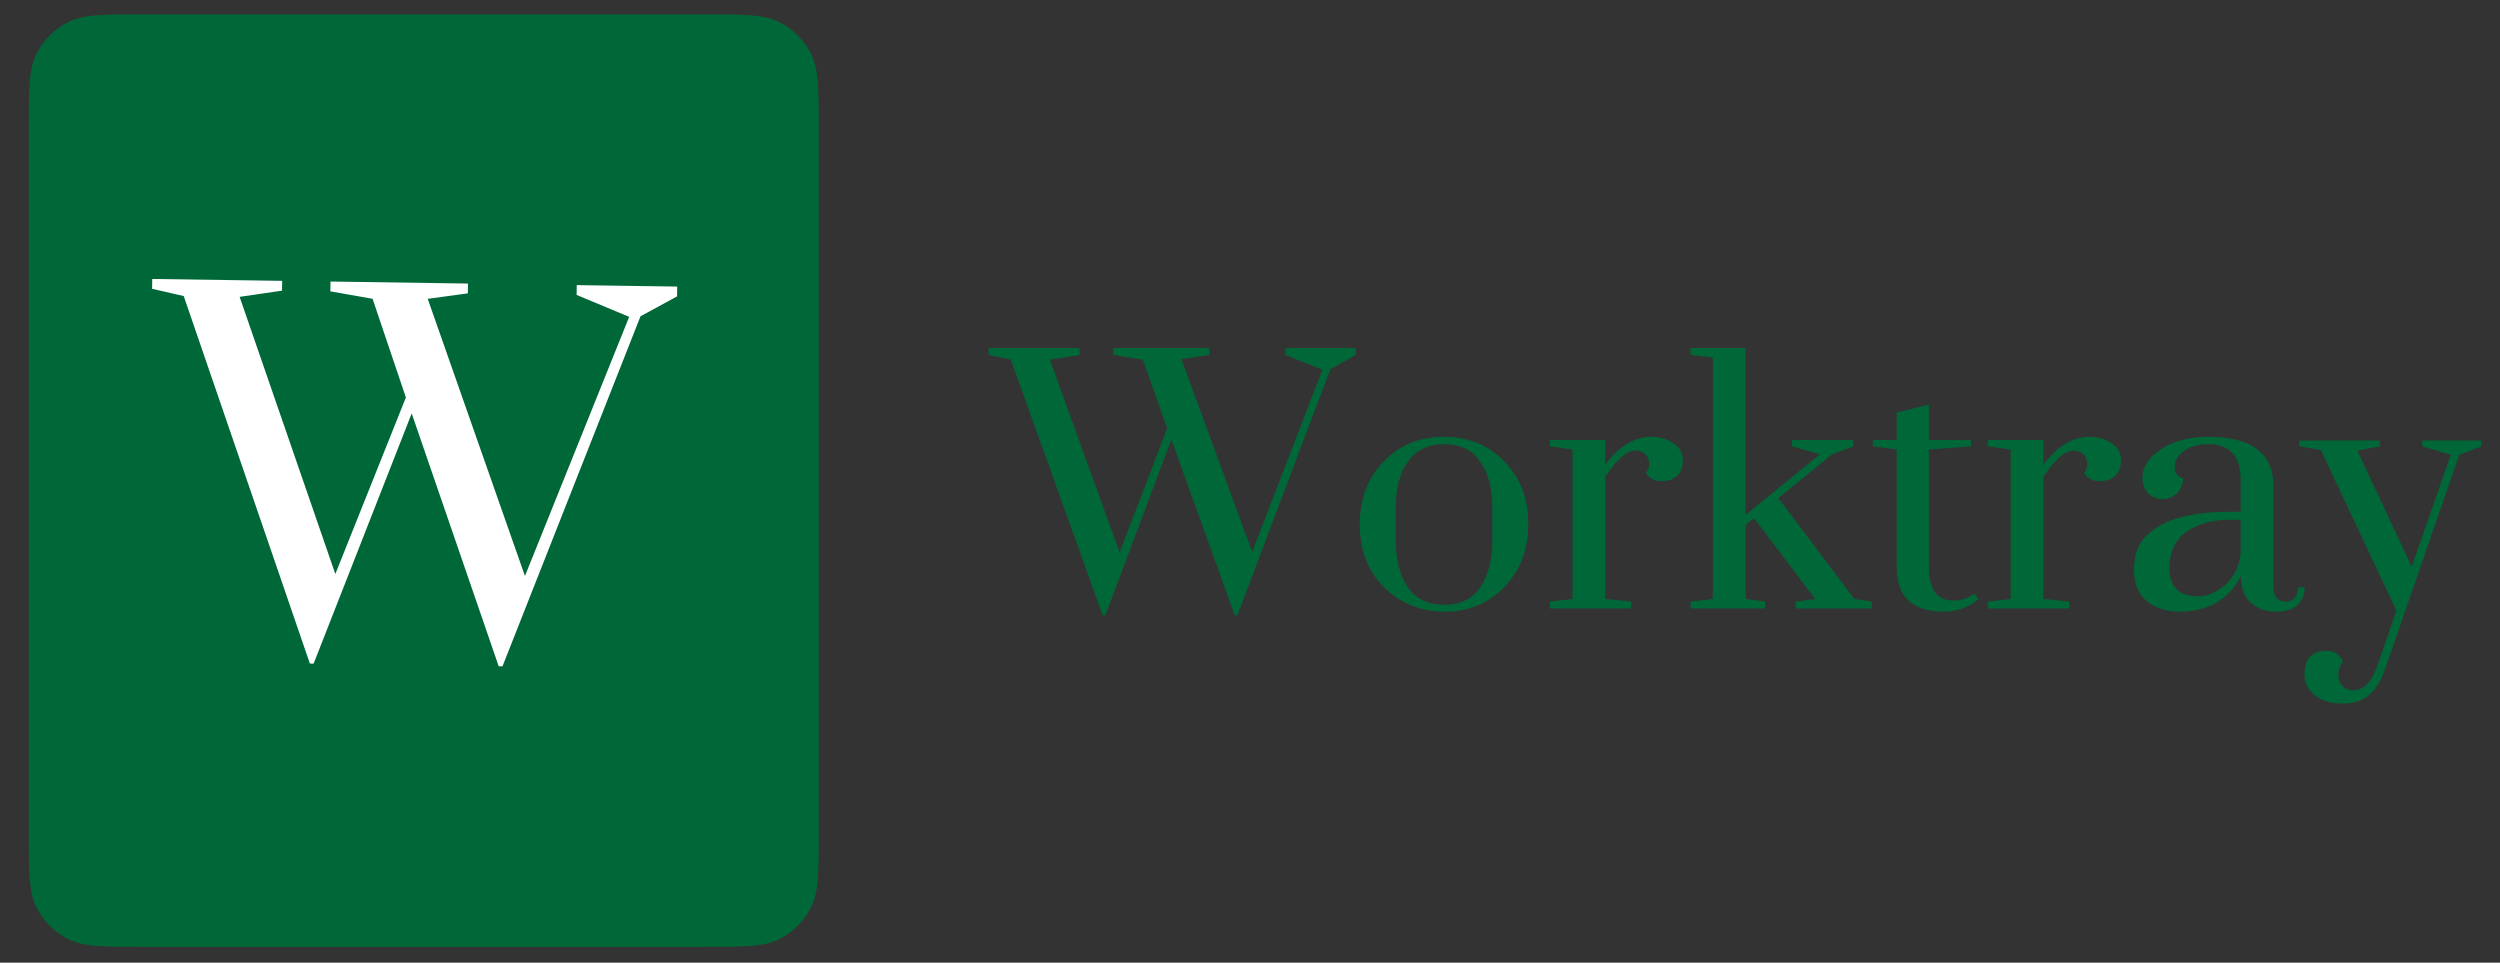 <svg width="174" height="67" viewBox="0 0 174 67" fill="none" xmlns="http://www.w3.org/2000/svg">
<rect x="0" y="0" width="174" height="67" fill="#333333" stroke="none"/>
<path d="M2 9C2 6.2 2 4.8 2.545 3.73C3.024 2.789 3.789 2.024 4.73 1.545C5.8 1 7.2 1 10 1H48.985C51.785 1 53.185 1 54.255 1.545C55.196 2.024 55.96 2.789 56.44 3.73C56.985 4.8 56.985 6.2 56.985 9V57.9C56.985 60.7 56.985 62.1 56.44 63.17C55.96 64.111 55.196 64.876 54.255 65.355C53.185 65.9 51.785 65.9 48.985 65.9H10C7.2 65.9 5.8 65.9 4.73 65.355C3.789 64.876 3.024 64.111 2.545 63.17C2 62.1 2 60.7 2 57.9V9Z" fill="#006838"/>
<path d="M40.132 20.527L40.142 19.844L47.134 19.945L47.124 20.629L44.58 22.012L34.973 46.377L34.71 46.373L28.654 28.775L21.829 46.186L21.567 46.183L12.787 20.605L10.586 20.1L10.596 19.416L19.638 19.547L19.628 20.231L16.678 20.661L23.339 39.951L28.25 27.665L25.93 20.795L22.993 20.279L23.003 19.596L32.571 19.735L32.561 20.418L29.769 20.798L36.536 40.089L43.791 22.053L40.132 20.527Z" fill="white"/>
<path d="M172.707 30.66V31.064L171.163 31.653L166.053 46.43C165.759 47.313 165.379 47.95 164.914 48.342C164.473 48.759 163.848 48.967 163.039 48.967C162.23 48.967 161.581 48.771 161.091 48.379C160.625 47.987 160.392 47.509 160.392 46.945C160.392 46.381 160.527 45.965 160.797 45.695C161.066 45.426 161.446 45.291 161.936 45.291C162.451 45.291 162.831 45.536 163.076 46.026C162.855 46.32 162.745 46.627 162.745 46.945C162.745 47.288 162.843 47.558 163.039 47.754C163.235 47.95 163.48 48.048 163.774 48.048C164.485 48.048 165.036 47.509 165.429 46.43L166.789 42.497L161.532 31.322L160.025 31.064V30.66H165.649V31.064L164.068 31.359L167.855 39.446L170.575 31.653L168.59 31.064V30.66H172.707Z" fill="#006838"/>
<path d="M155.953 40.108C155.56 40.892 154.997 41.505 154.262 41.946C153.526 42.362 152.681 42.571 151.725 42.571C150.794 42.571 150.022 42.325 149.409 41.835C148.821 41.321 148.527 40.622 148.527 39.74C148.527 38.858 148.711 38.159 149.078 37.645C150.108 36.297 152.13 35.623 155.144 35.623H155.953V33.417C155.953 31.751 155.193 30.917 153.673 30.917C152.987 30.917 152.424 31.077 151.982 31.395C151.566 31.714 151.358 32.081 151.358 32.498C151.358 32.915 151.554 33.184 151.946 33.307C151.946 33.699 151.799 34.042 151.505 34.336C151.235 34.606 150.904 34.741 150.512 34.741C150.144 34.741 149.814 34.606 149.52 34.336C149.25 34.042 149.115 33.687 149.115 33.27C149.115 32.486 149.556 31.812 150.439 31.248C151.321 30.685 152.399 30.403 153.673 30.403C156.737 30.403 158.256 31.567 158.232 33.895V40.843C158.232 41.529 158.514 41.872 159.077 41.872C159.641 41.872 159.923 41.541 159.923 40.88H160.401C160.401 41.394 160.229 41.811 159.886 42.129C159.543 42.423 159.04 42.571 158.379 42.571C157.717 42.571 157.153 42.374 156.688 41.982C156.222 41.566 155.977 40.941 155.953 40.108ZM155.953 38.49V36.174H155.144C153.968 36.174 152.975 36.456 152.166 37.02C151.382 37.583 150.99 38.429 150.99 39.556C150.99 40.169 151.149 40.647 151.468 40.99C151.811 41.333 152.313 41.505 152.975 41.505C153.637 41.505 154.274 41.235 154.887 40.696C155.499 40.157 155.855 39.421 155.953 38.49Z" fill="#006838"/>
<path d="M138.357 42.35V41.872L139.938 41.688V31.285L138.357 31.064V30.623H142.217V32.351C143.173 31.052 144.251 30.403 145.452 30.403C146.016 30.403 146.518 30.55 146.959 30.844C147.4 31.138 147.621 31.53 147.621 32.02C147.621 32.486 147.486 32.853 147.216 33.123C146.947 33.368 146.579 33.491 146.114 33.491C145.673 33.491 145.317 33.307 145.048 32.939C145.219 32.719 145.293 32.486 145.268 32.241C145.268 31.996 145.182 31.788 145.011 31.616C144.839 31.444 144.607 31.359 144.312 31.359C143.724 31.359 143.026 31.971 142.217 33.197V41.688L144.018 41.872V42.35H138.357Z" fill="#006838"/>
<path d="M137.19 30.623V31.064L134.249 31.285V39.409C134.249 41.027 134.825 41.823 135.977 41.799C136.491 41.799 136.969 41.639 137.41 41.321L137.704 41.688C137.018 42.276 136.209 42.571 135.278 42.571C133.097 42.571 132.007 41.529 132.007 39.446V31.285L130.352 31.064V30.623H132.007V28.712L134.249 28.16V30.623H137.19Z" fill="#006838"/>
<path d="M117.666 42.35V41.872L119.21 41.688V24.889L117.666 24.705V24.227H121.489V35.843L126.672 31.616L124.724 31.064V30.623H128.988V31.064L127.518 31.616L123.768 34.667L129.062 41.688L130.275 41.872V42.35H124.981V41.872L126.342 41.688L122.077 36.064L121.489 36.542V41.688L122.849 41.872V42.35H117.666Z" fill="#006838"/>
<path d="M107.864 42.35V41.872L109.445 41.688V31.285L107.864 31.064V30.623H111.724V32.351C112.679 31.052 113.758 30.403 114.959 30.403C115.522 30.403 116.025 30.55 116.466 30.844C116.907 31.138 117.128 31.53 117.128 32.02C117.128 32.486 116.993 32.853 116.723 33.123C116.454 33.368 116.086 33.491 115.62 33.491C115.179 33.491 114.824 33.307 114.554 32.939C114.726 32.719 114.799 32.486 114.775 32.241C114.775 31.996 114.689 31.788 114.518 31.616C114.346 31.444 114.113 31.359 113.819 31.359C113.231 31.359 112.532 31.971 111.724 33.197V41.688L113.525 41.872V42.35H107.864Z" fill="#006838"/>
<path d="M103.869 37.608V35.365C103.869 33.993 103.587 32.915 103.024 32.131C102.484 31.322 101.651 30.917 100.524 30.917C99.397 30.917 98.551 31.322 97.987 32.131C97.424 32.915 97.142 33.993 97.142 35.365V37.608C97.142 38.956 97.424 40.046 97.987 40.88C98.551 41.688 99.397 42.093 100.524 42.093C101.651 42.093 102.484 41.688 103.024 40.88C103.587 40.046 103.869 38.956 103.869 37.608ZM96.333 40.88C95.206 39.752 94.642 38.294 94.642 36.505C94.642 34.716 95.194 33.258 96.296 32.131C97.399 30.979 98.796 30.403 100.487 30.403C102.203 30.403 103.612 30.979 104.714 32.131C105.817 33.258 106.369 34.704 106.369 36.468C106.369 38.233 105.817 39.691 104.714 40.843C103.612 41.995 102.227 42.571 100.561 42.571C98.894 42.571 97.485 42.007 96.333 40.88Z" fill="#006838"/>
<path d="M89.468 24.705V24.227H94.358V24.705L92.593 25.697L86.123 42.828H85.939L81.528 30.587L76.933 42.828H76.749L70.353 25.036L68.809 24.705V24.227H75.132V24.705L73.073 25.036L77.925 38.453L81.234 29.815L79.543 25.036L77.484 24.705V24.227H84.175V24.705L82.227 24.999L87.152 38.417L92.042 25.734L89.468 24.705Z" fill="#006838"/>
</svg>
